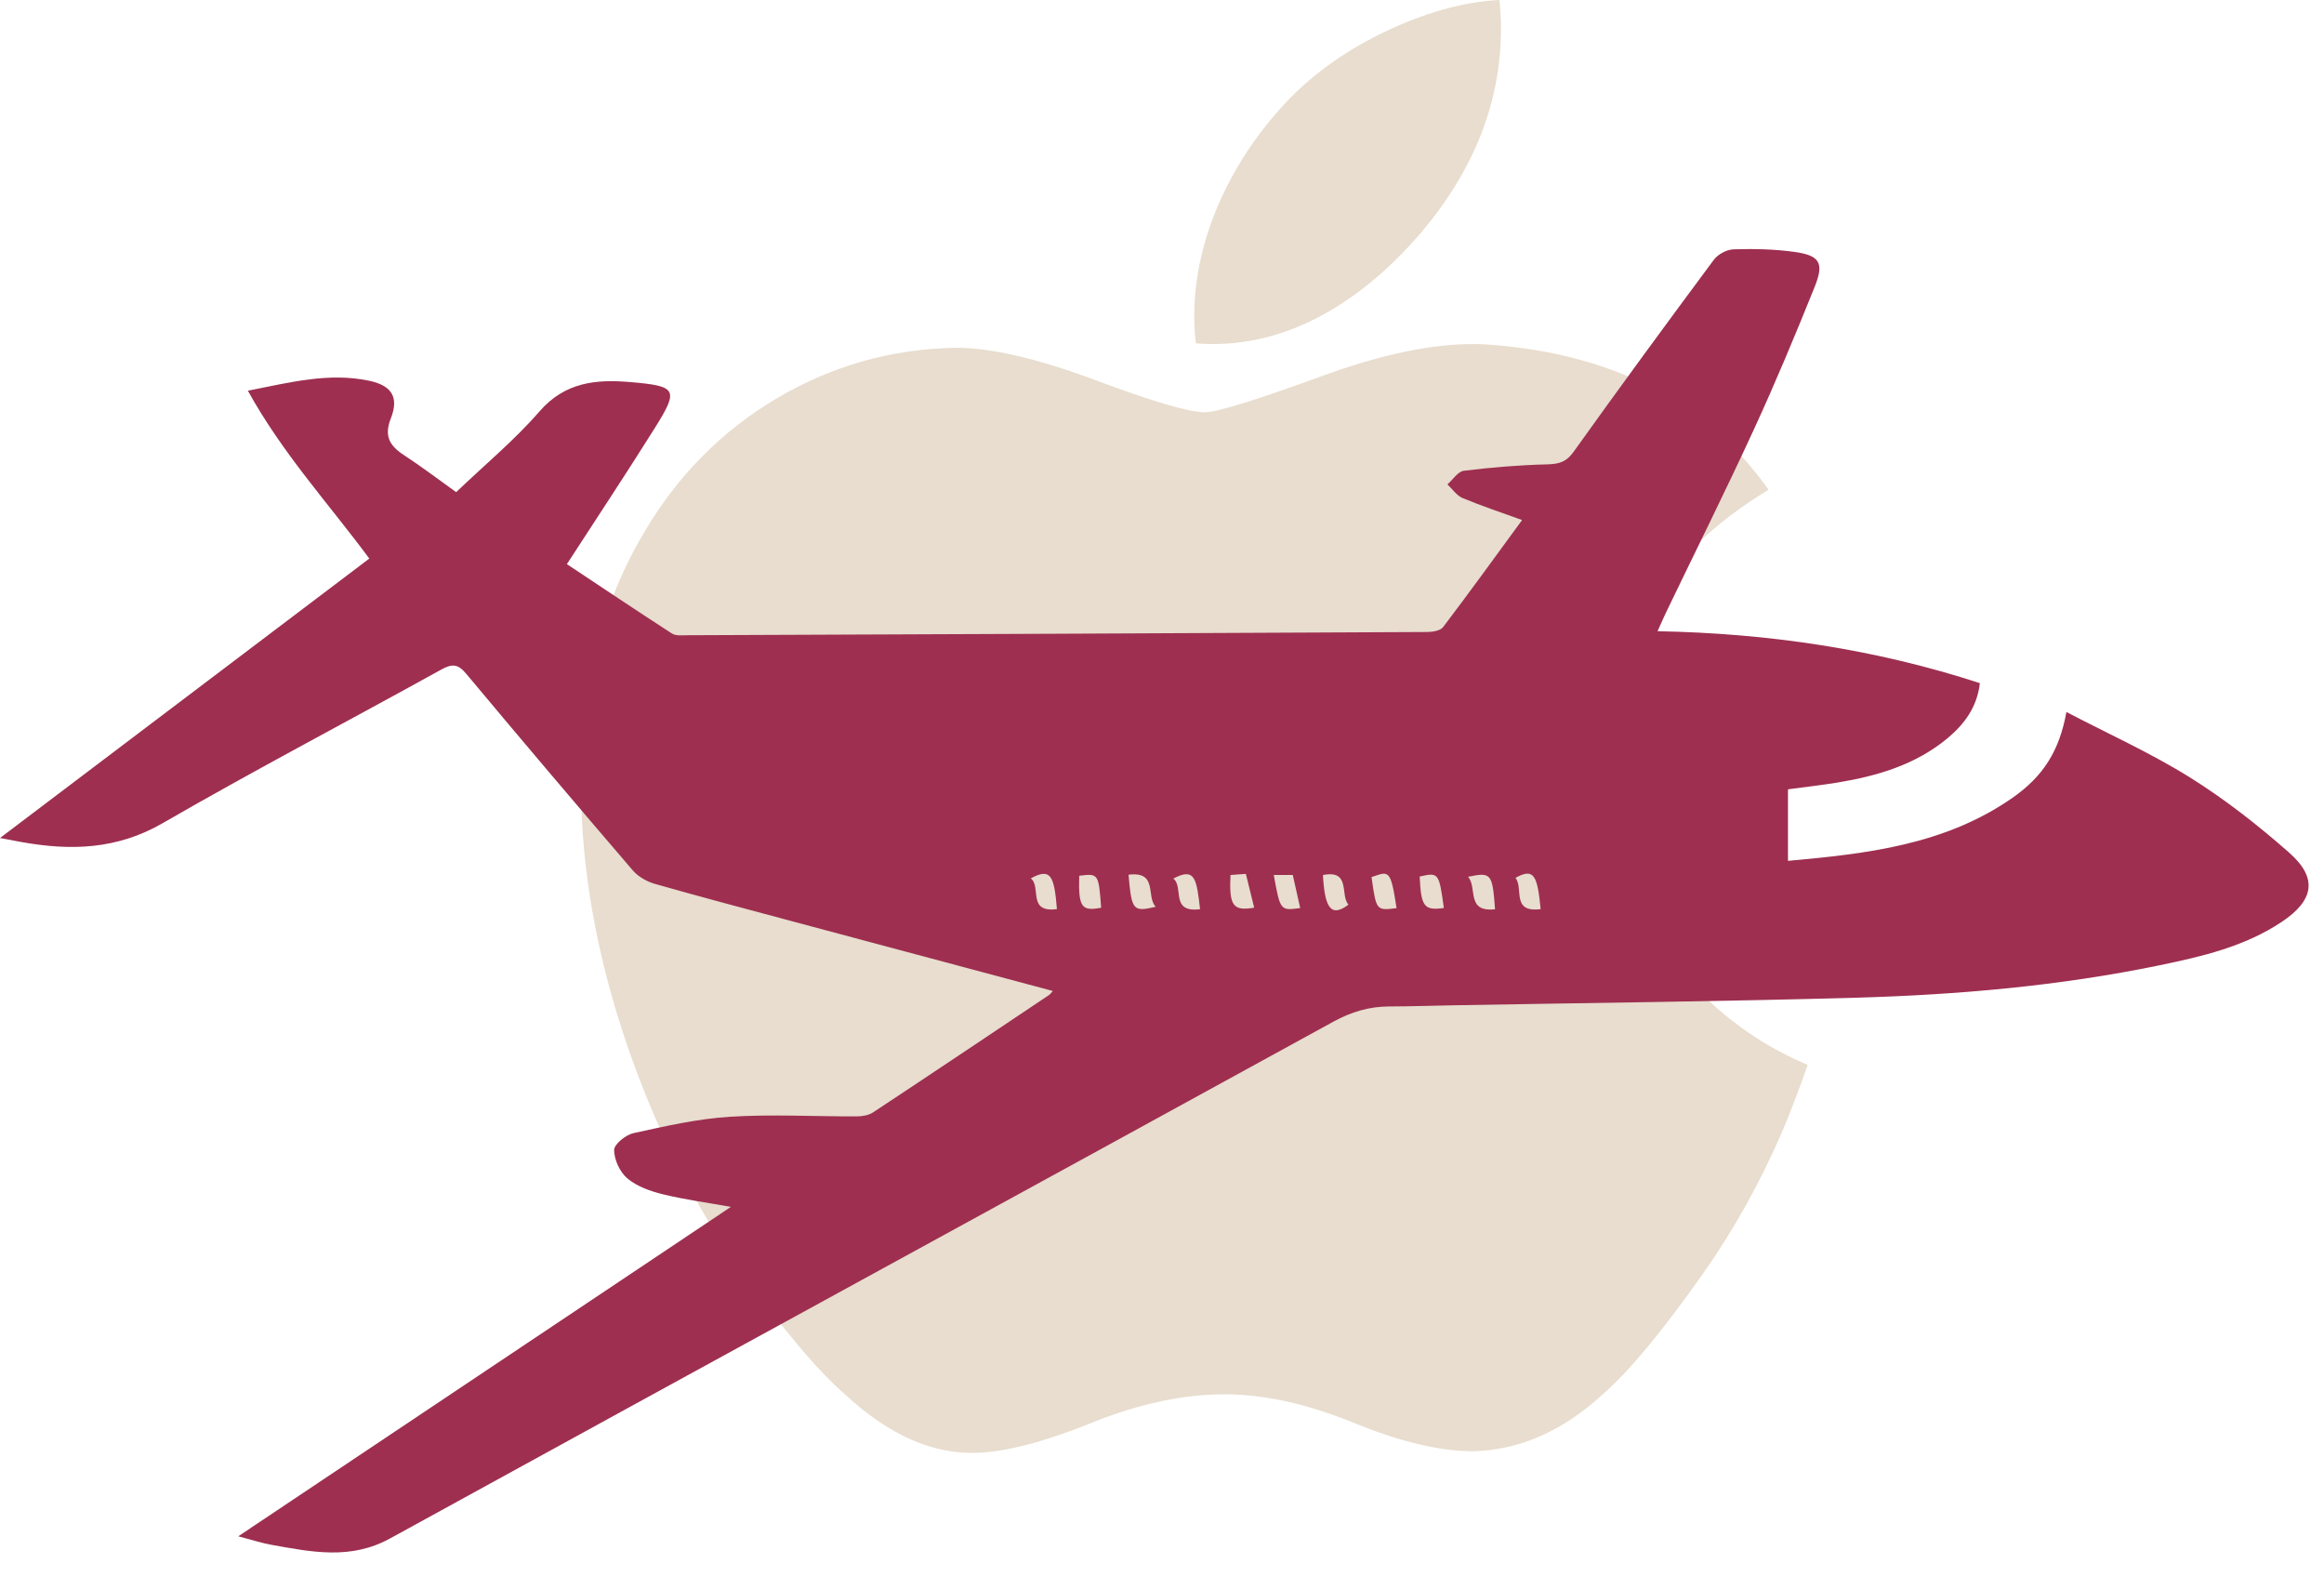 <?xml version="1.0" encoding="UTF-8" standalone="no"?>
<svg width="56px" height="38px" viewBox="0 0 56 38" version="1.1" xmlns="http://www.w3.org/2000/svg" xmlns:xlink="http://www.w3.org/1999/xlink">
    <!-- Generator: Sketch 3.6.1 (26313) - http://www.bohemiancoding.com/sketch -->
    <title>apple icon</title>
    <desc>Created with Sketch.</desc>
    <defs></defs>
    <g id="Page-1" stroke="none" stroke-width="1" fill="none" fill-rule="evenodd">
        <g id="Large-Desktop-Copy-3" transform="translate(-215, -955)">
            <g id="fact-4" transform="translate(180, 867)">
                <g id="apple-icon" transform="translate(35, 88)">
                    <path d="M36.167,0.7 C36.167,2.451 35.526,4.085 34.248,5.598 C32.706,7.396 30.84,8.435 28.817,8.271 C28.792,8.061 28.777,7.84 28.777,7.608 C28.777,5.928 29.51,4.129 30.813,2.659 C31.463,1.914 32.29,1.295 33.293,0.802 C34.294,0.315 35.24,0.046 36.13,0 C36.156,0.234 36.167,0.468 36.167,0.7 L36.167,0.7 Z M42.938,27.276 C42.407,28.499 41.779,29.624 41.052,30.659 C40.06,32.07 39.247,33.046 38.621,33.589 C37.651,34.479 36.611,34.934 35.498,34.961 C34.698,34.961 33.735,34.734 32.613,34.273 C31.487,33.815 30.452,33.589 29.506,33.589 C28.514,33.589 27.45,33.815 26.312,34.273 C25.173,34.734 24.255,34.973 23.553,34.997 C22.485,35.043 21.421,34.574 20.359,33.589 C19.681,32.999 18.833,31.988 17.817,30.555 C16.727,29.026 15.831,27.252 15.129,25.23 C14.377,23.046 14,20.931 14,18.883 C14,16.537 14.508,14.514 15.526,12.819 C16.326,11.457 17.39,10.383 18.722,9.594 C20.054,8.806 21.493,8.404 23.043,8.378 C23.891,8.378 25.003,8.64 26.385,9.154 C27.763,9.67 28.648,9.932 29.036,9.932 C29.326,9.932 30.308,9.626 31.975,9.016 C33.55,8.45 34.881,8.216 35.97,8.309 C38.922,8.546 41.14,9.707 42.615,11.798 C39.975,13.394 38.669,15.629 38.695,18.496 C38.719,20.729 39.531,22.588 41.127,24.063 C41.851,24.748 42.659,25.277 43.558,25.653 C43.363,26.217 43.157,26.757 42.938,27.276 L42.938,27.276 Z" id="Fill-1" fill="#E8DDCE"></path>
                    <path d="M26.005,21.097 C25.985,21.854 26.057,21.959 26.534,21.867 C26.472,21.043 26.47,21.04 26.005,21.097 L26.005,21.097 Z M36.025,21.904 C35.961,21.038 35.936,21.007 35.374,21.122 C35.606,21.379 35.317,21.983 36.025,21.904 L36.025,21.904 Z M30.693,21.078 C30.85,21.941 30.85,21.941 31.33,21.875 C31.272,21.614 31.213,21.355 31.151,21.078 L30.693,21.078 Z M37.124,21.901 C37.046,21.091 36.965,20.899 36.517,21.148 C36.719,21.39 36.406,21.995 37.124,21.901 L37.124,21.901 Z M34.792,21.874 C34.674,21.022 34.667,21.013 34.209,21.116 C34.242,21.843 34.314,21.94 34.792,21.874 L34.792,21.874 Z M33.652,21.877 C33.507,20.917 33.464,20.992 33.049,21.129 C33.163,21.939 33.163,21.939 33.652,21.877 L33.652,21.877 Z M31.878,21.08 C31.92,21.87 32.072,22.112 32.492,21.793 C32.287,21.563 32.554,20.945 31.878,21.08 L31.878,21.08 Z M30.221,21.866 C30.154,21.596 30.089,21.328 30.021,21.052 C29.867,21.063 29.757,21.071 29.65,21.079 C29.615,21.82 29.71,21.954 30.221,21.866 L30.221,21.866 Z M28.917,21.903 C28.834,21.164 28.793,20.889 28.273,21.165 C28.535,21.373 28.189,21.993 28.917,21.903 L28.917,21.903 Z M25.468,21.901 C25.403,21.074 25.309,20.906 24.838,21.16 C25.1,21.363 24.747,21.994 25.468,21.901 L25.468,21.901 Z M27.193,21.072 C27.27,21.936 27.299,21.972 27.849,21.845 C27.61,21.595 27.908,20.983 27.193,21.072 L27.193,21.072 Z M17.612,29.074 C17.01,28.966 16.484,28.897 15.971,28.77 C15.671,28.696 15.35,28.583 15.119,28.39 C14.938,28.239 14.8,27.94 14.798,27.705 C14.797,27.566 15.077,27.339 15.263,27.298 C16.031,27.13 16.807,26.952 17.589,26.903 C18.605,26.839 19.628,26.898 20.648,26.894 C20.78,26.894 20.935,26.866 21.042,26.795 C22.457,25.861 23.864,24.917 25.273,23.974 C25.305,23.952 25.329,23.916 25.37,23.873 C23.294,23.318 21.234,22.768 19.175,22.217 C18.04,21.912 16.904,21.613 15.774,21.291 C15.582,21.236 15.376,21.117 15.247,20.967 C13.899,19.397 12.56,17.818 11.233,16.23 C11.033,15.99 10.891,15.987 10.629,16.132 C8.395,17.369 6.13,18.554 3.919,19.831 C2.814,20.469 1.695,20.497 0.512,20.284 C0.374,20.259 0.236,20.232 0,20.188 C2.997,17.921 5.934,15.699 8.899,13.456 C7.921,12.135 6.804,10.92 5.973,9.412 C7.001,9.209 7.932,8.968 8.899,9.173 C9.439,9.288 9.618,9.569 9.418,10.078 C9.249,10.507 9.39,10.74 9.734,10.964 C10.165,11.246 10.576,11.558 10.992,11.856 C11.683,11.195 12.398,10.604 12.999,9.912 C13.613,9.205 14.361,9.134 15.184,9.204 C16.319,9.301 16.365,9.377 15.768,10.328 C15.089,11.411 14.382,12.476 13.66,13.59 C14.496,14.145 15.339,14.711 16.192,15.262 C16.288,15.323 16.443,15.304 16.571,15.303 C22.511,15.28 28.452,15.256 34.392,15.225 C34.523,15.224 34.708,15.194 34.774,15.107 C35.415,14.262 36.037,13.402 36.677,12.528 C36.17,12.344 35.698,12.188 35.241,11.997 C35.1,11.938 34.998,11.781 34.878,11.669 C35.009,11.555 35.13,11.359 35.273,11.341 C35.939,11.259 36.61,11.203 37.28,11.187 C37.561,11.18 37.74,11.133 37.916,10.887 C39.028,9.333 40.158,7.791 41.298,6.257 C41.397,6.124 41.612,6.01 41.776,6.006 C42.262,5.992 42.755,6.001 43.236,6.068 C43.851,6.153 43.96,6.331 43.728,6.908 C43.263,8.064 42.783,9.216 42.261,10.348 C41.584,11.82 40.86,13.27 40.157,14.73 C40.09,14.868 40.03,15.009 39.941,15.206 C42.617,15.257 45.185,15.636 47.708,16.457 C47.643,17.032 47.334,17.449 46.92,17.791 C46.155,18.424 45.236,18.694 44.278,18.852 C43.898,18.914 43.515,18.957 43.084,19.015 L43.084,20.738 C44.97,20.568 46.86,20.358 48.493,19.22 C49.237,18.701 49.625,18.085 49.793,17.152 C50.805,17.681 51.824,18.139 52.764,18.725 C53.612,19.254 54.41,19.879 55.161,20.541 C55.853,21.151 55.764,21.687 54.982,22.208 C54.092,22.802 53.068,23.041 52.042,23.253 C49.629,23.752 47.182,23.965 44.726,24.035 C41.507,24.126 38.287,24.159 35.067,24.217 C34.535,24.226 34.004,24.245 33.472,24.246 C32.989,24.248 32.561,24.376 32.13,24.612 C24.556,28.768 16.971,32.903 9.399,37.062 C8.448,37.584 7.51,37.388 6.55,37.217 C6.314,37.175 6.083,37.099 5.741,37.01 C9.719,34.351 13.626,31.739 17.612,29.074 L17.612,29.074 Z" id="Fill-1" fill="#9E2F50" style="mix-blend-mode: multiply;"></path>
                </g>
            </g>
        </g>
    </g>
</svg>